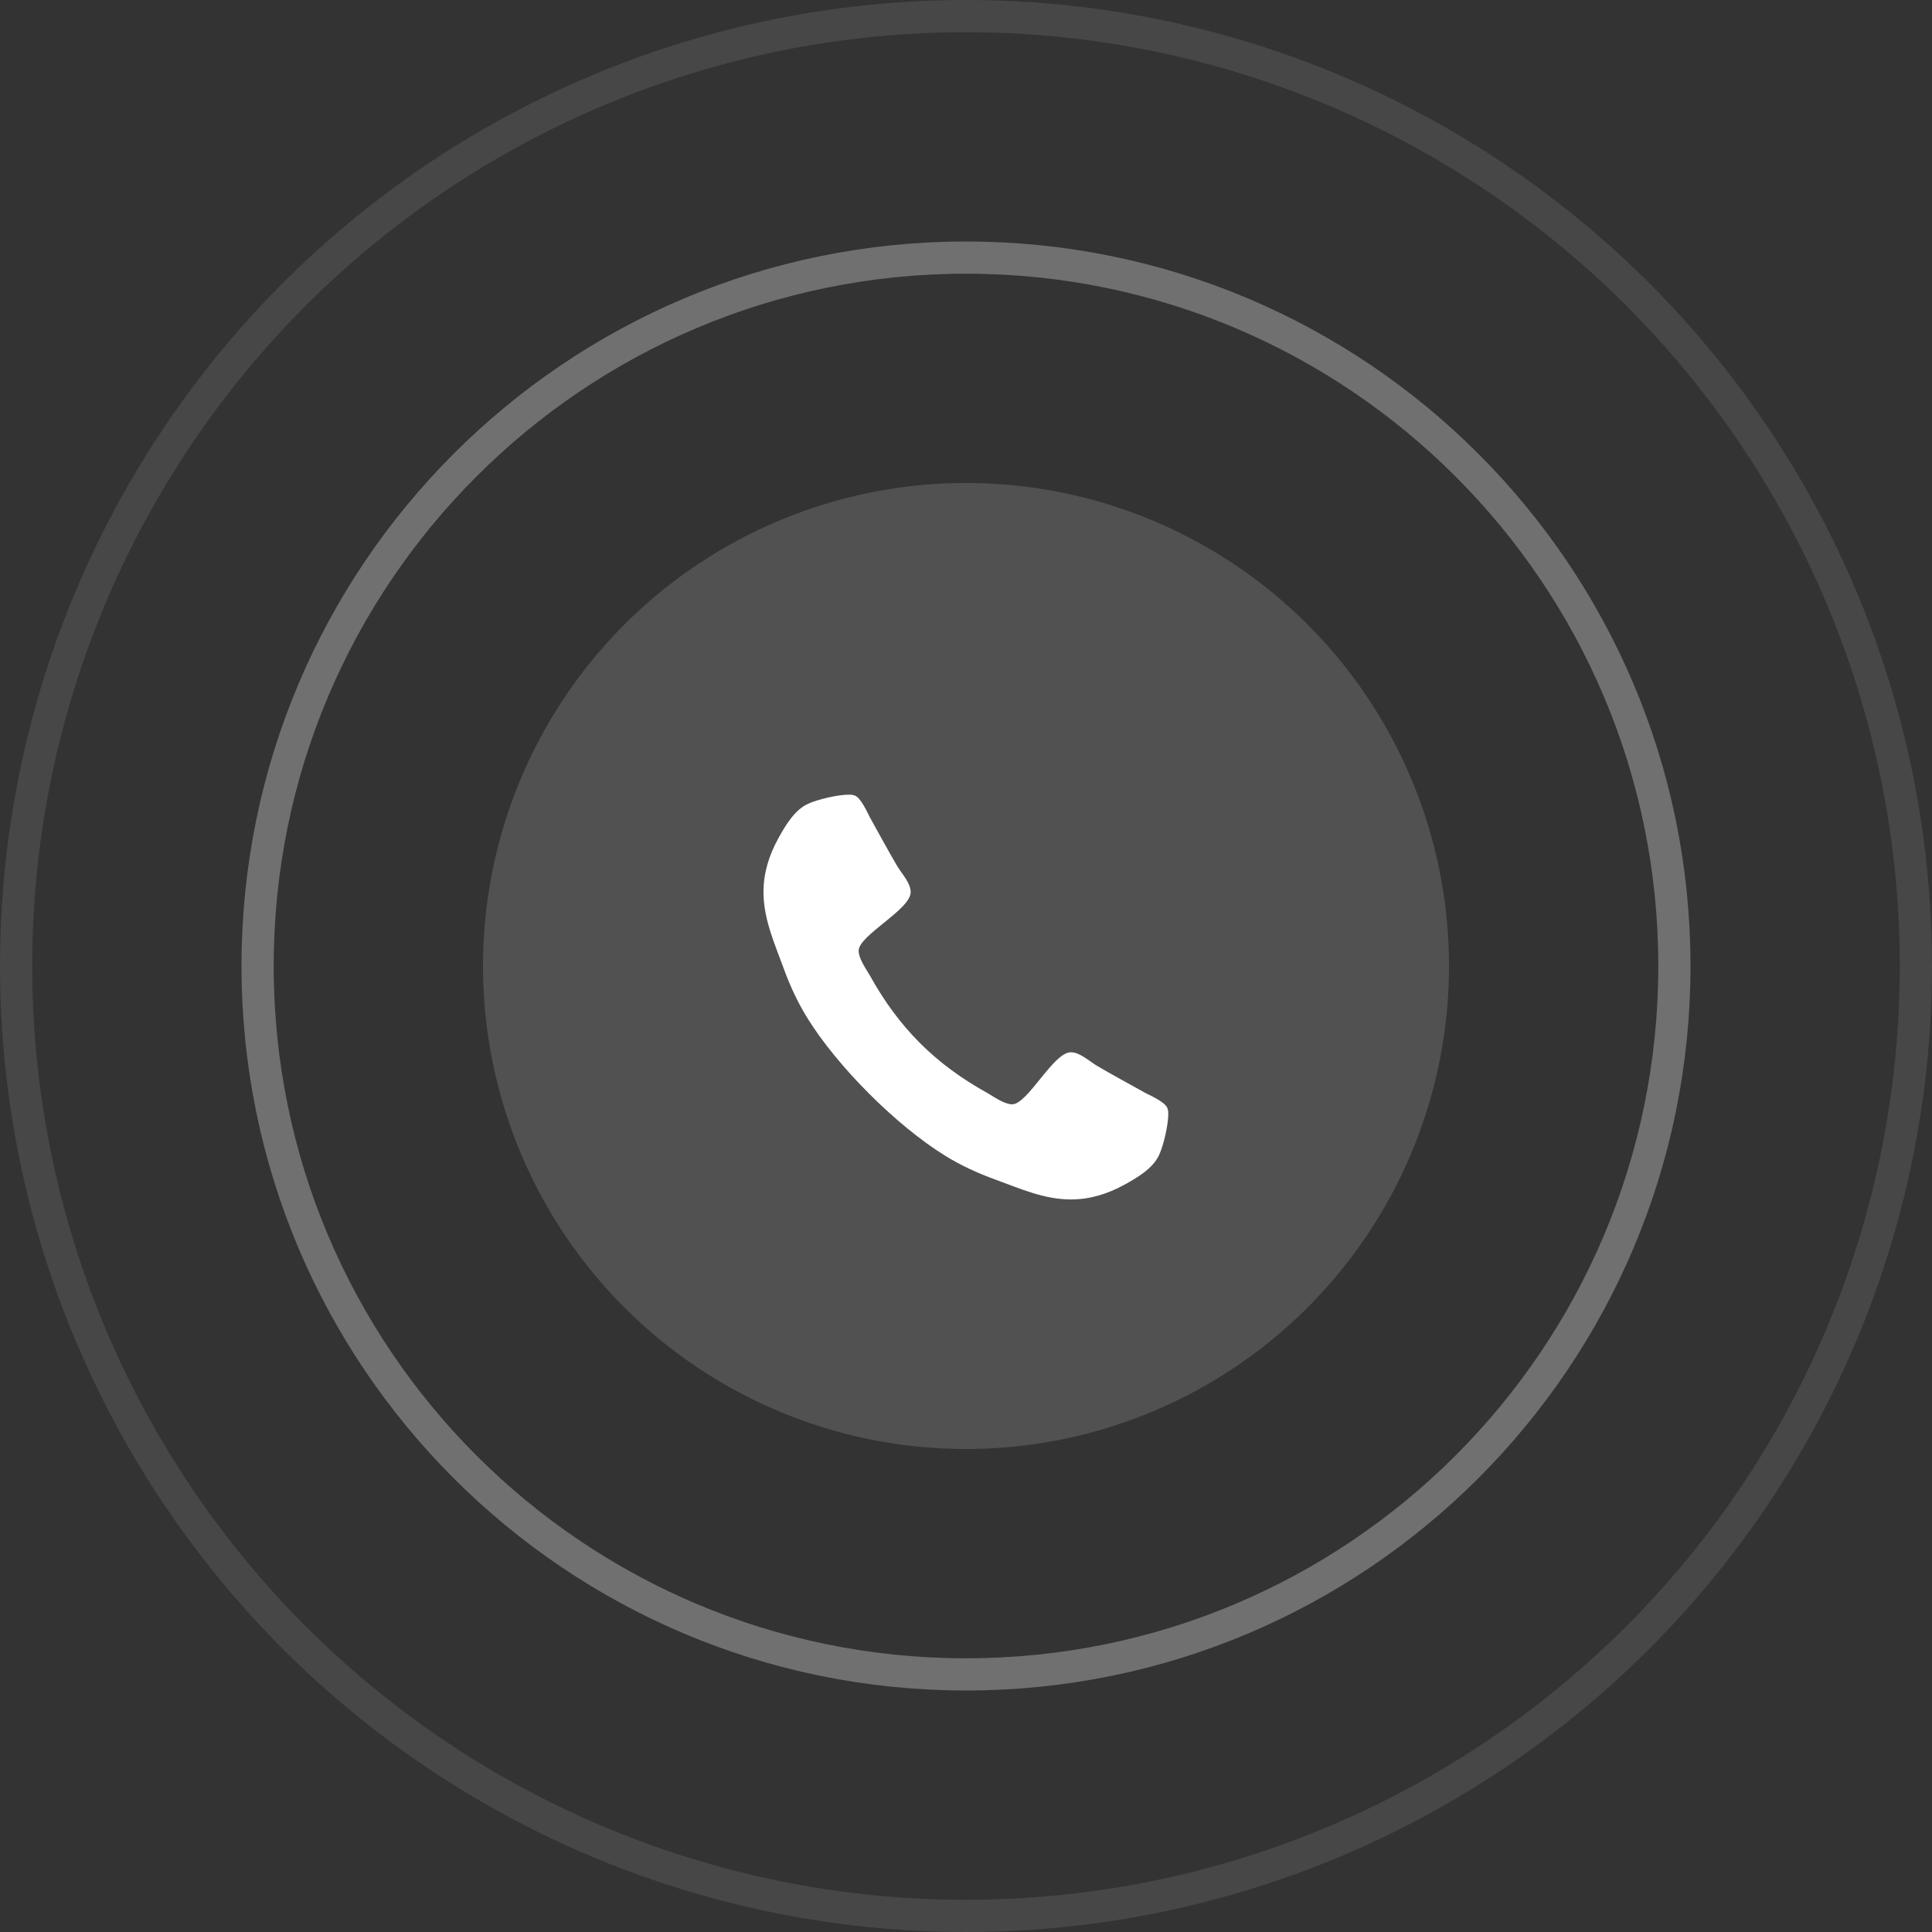 <svg width="60" height="60" viewBox="0 0 60 60" fill="none" xmlns="http://www.w3.org/2000/svg">
<rect x="0" y="0" width="60" height="60" fill="#333333" stroke="none"/>
<path d="M52 30C52 42.15 42.15 52 30 52C17.85 52 8 42.15 8 30C8 17.85 17.85 8 30 8C42.15 8 52 17.85 52 30Z" stroke="white" stroke-opacity="0.3"/>
<circle cx="30" cy="30" r="29.5" transform="rotate(90 30 30)" stroke="white" stroke-opacity="0.1"/>
<circle cx="30" cy="30" r="15" transform="rotate(90 30 30)" fill="white" fill-opacity="0.15"/>
<path d="M36.282 34.607C36.282 34.545 36.282 34.482 36.256 34.42C36.193 34.232 35.756 34.036 35.577 33.946C35.068 33.661 34.55 33.384 34.05 33.089C33.818 32.946 33.532 32.679 33.256 32.679C32.711 32.679 31.916 34.295 31.434 34.295C31.193 34.295 30.881 34.071 30.666 33.946C29.041 33.045 27.916 31.92 27.015 30.295C26.89 30.08 26.666 29.768 26.666 29.527C26.666 29.045 28.282 28.25 28.282 27.705C28.282 27.429 28.015 27.143 27.872 26.911C27.577 26.411 27.3 25.893 27.015 25.384C26.925 25.205 26.729 24.768 26.541 24.705C26.479 24.679 26.416 24.679 26.354 24.679C26.032 24.679 25.407 24.821 25.113 24.955C24.675 25.143 24.39 25.643 24.166 26.045C23.881 26.571 23.711 27.107 23.711 27.705C23.711 28.536 24.05 29.286 24.327 30.045C24.523 30.589 24.765 31.116 25.068 31.607C26.006 33.125 27.836 34.955 29.354 35.893C29.845 36.196 30.372 36.438 30.916 36.634C31.675 36.911 32.425 37.25 33.256 37.25C33.854 37.25 34.389 37.08 34.916 36.795C35.318 36.571 35.818 36.286 36.006 35.848C36.139 35.554 36.282 34.929 36.282 34.607Z" fill="white"/>
</svg>
